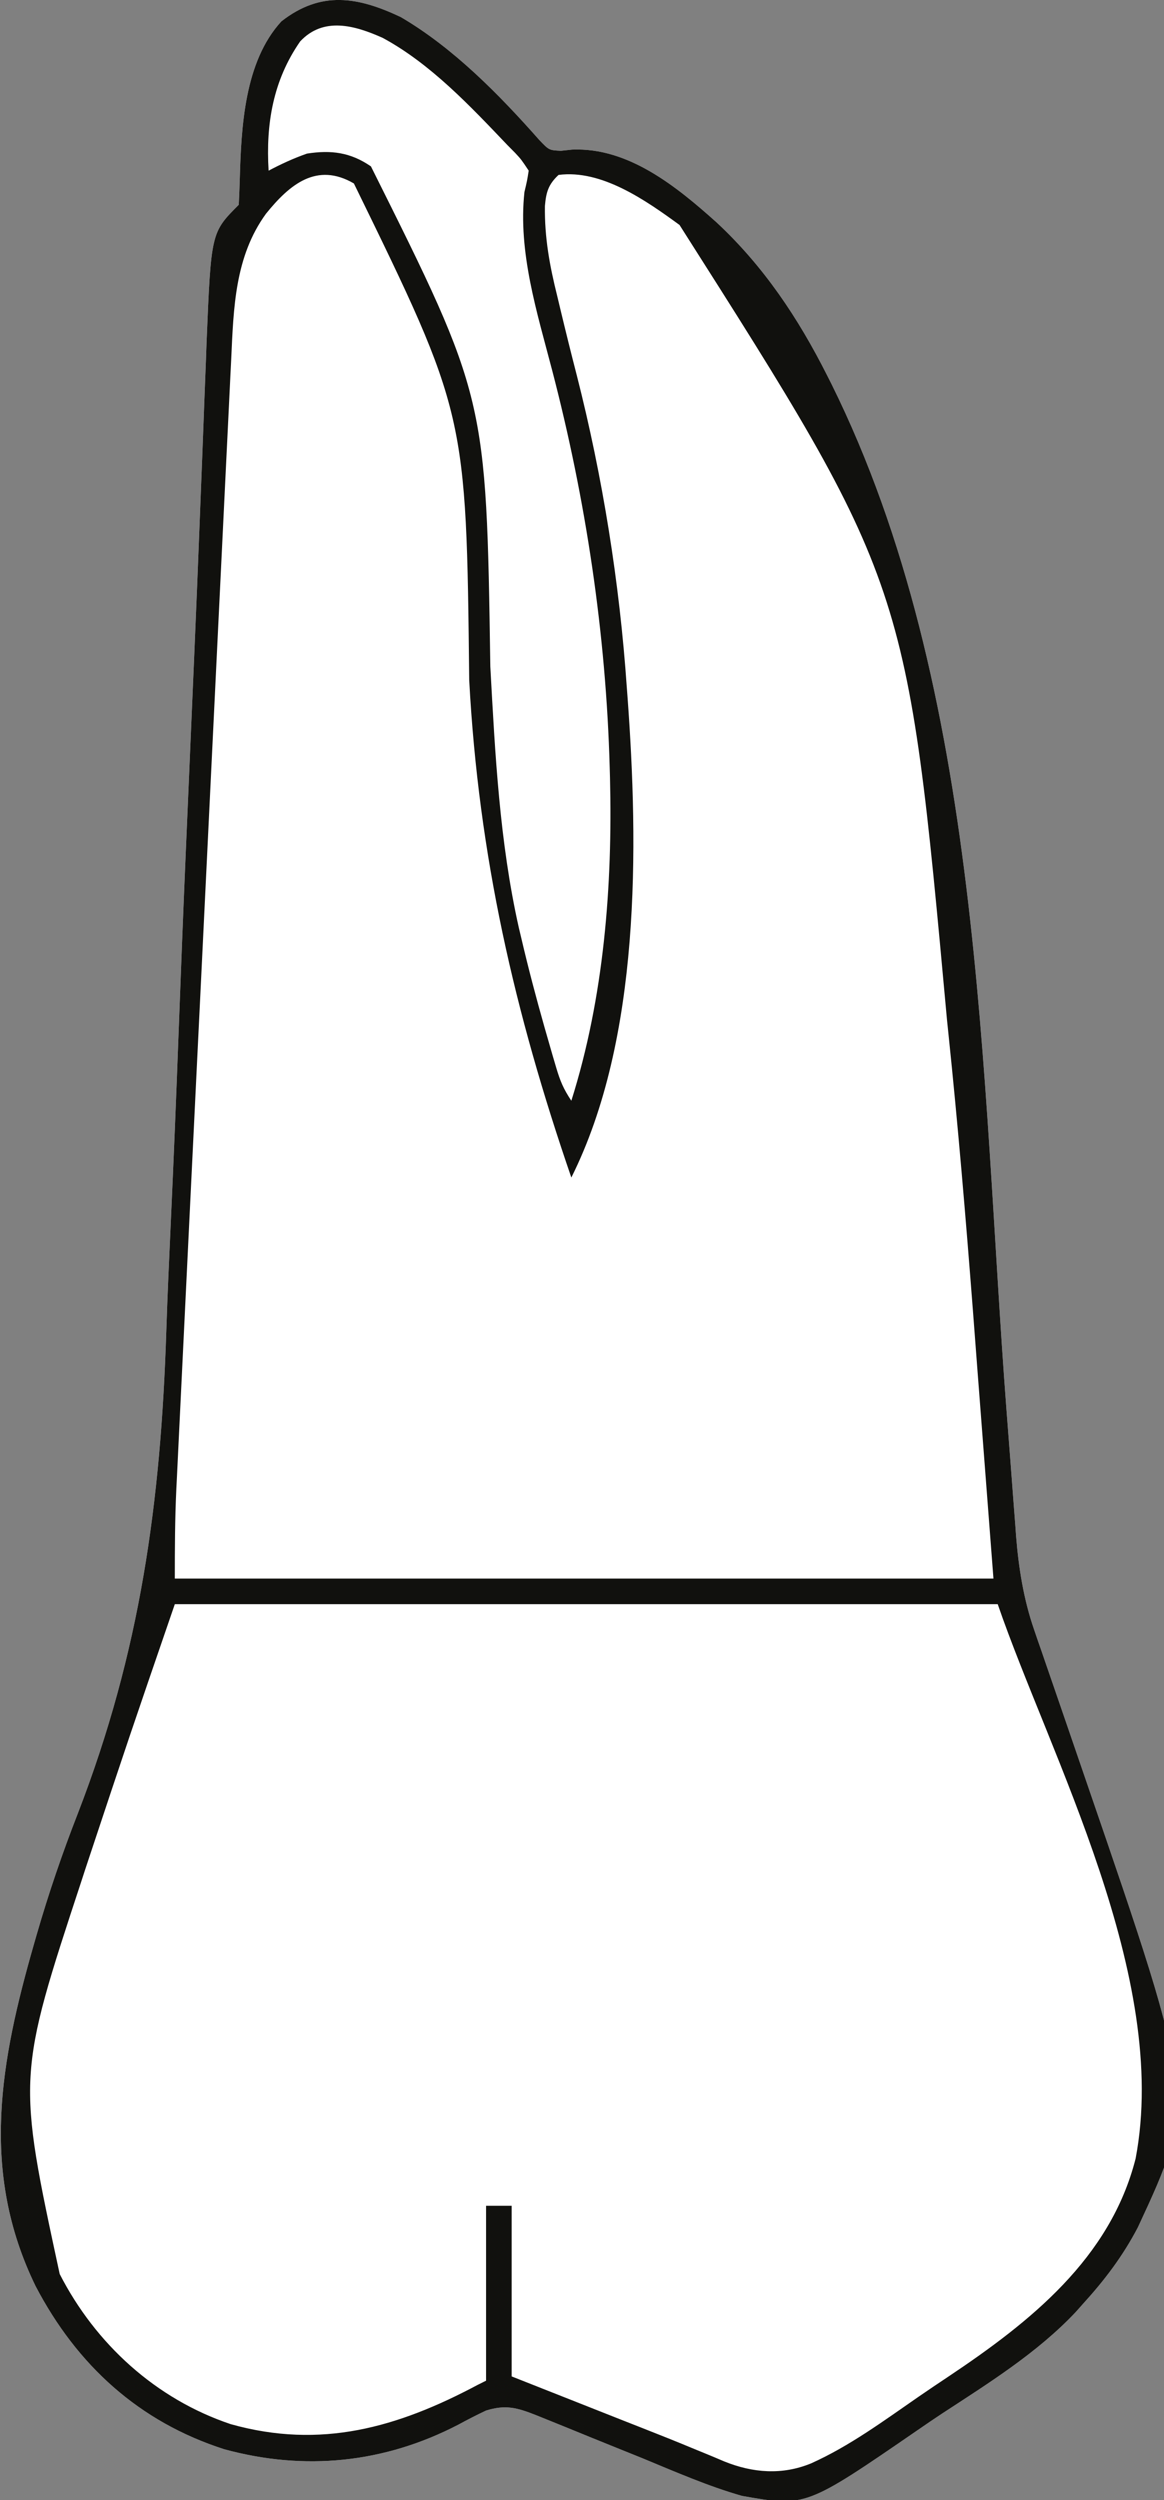 <?xml version="1.0" encoding="UTF-8"?>
<svg version="1.1" xmlns="http://www.w3.org/2000/svg" width="273" height="586">
<rect width="100%" height="100%" fill="#808080" stroke="none"/>
<path d="M0 0 C12.333 7.224 23.059 18.148 32.469 28.793 C34.768 31.205 34.768 31.205 37.543 31.348 C38.416 31.254 39.288 31.159 40.188 31.062 C53.384 30.516 64.654 39.7 74.062 48.125 C85.121 58.412 93.233 70.574 100 84 C100.504 84.996 100.504 84.996 101.018 86.012 C136.538 157.641 136.082 248.188 142.03 326.129 C142.36 330.445 142.695 334.761 143.029 339.077 C143.26 342.077 143.483 345.077 143.707 348.076 C143.849 349.914 143.991 351.752 144.134 353.59 C144.192 354.399 144.25 355.209 144.31 356.043 C144.9 363.474 146.078 370.861 148.521 377.926 C148.806 378.761 149.091 379.596 149.385 380.456 C149.69 381.328 149.995 382.199 150.309 383.098 C150.631 384.038 150.954 384.978 151.287 385.947 C151.976 387.951 152.667 389.955 153.362 391.958 C154.451 395.101 155.532 398.248 156.61 401.395 C158.058 405.617 159.507 409.839 160.958 414.06 C186.581 488.584 186.581 488.584 172.875 518.062 C169.358 524.785 165.098 530.407 160 536 C159.448 536.621 158.897 537.243 158.328 537.883 C149.35 547.439 137.824 554.613 126.912 561.737 C124.994 563.004 123.099 564.299 121.207 565.605 C94.971 583.637 94.971 583.637 80 581 C72.011 578.718 64.357 575.353 56.688 572.188 C54.599 571.344 52.51 570.502 50.42 569.662 C46.583 568.118 42.751 566.562 38.925 564.993 C37.284 564.327 35.642 563.662 34 563 C33.236 562.692 32.473 562.384 31.686 562.067 C27.246 560.33 24.632 559.574 20 561 C17.8 562.037 15.635 563.148 13.5 564.312 C-3.91 573.342 -22.536 575.219 -41.422 570.066 C-61.405 563.65 -75.968 550.362 -85.652 531.84 C-98.768 504.936 -93.906 479.057 -86.011 451.595 C-85.818 450.923 -85.625 450.251 -85.426 449.558 C-82.62 439.841 -79.396 430.388 -75.712 420.961 C-61.066 383.057 -56.277 348.168 -54.986 307.738 C-54.716 299.412 -54.336 291.091 -53.952 282.77 C-53.27 267.931 -52.666 253.089 -52.117 238.245 C-51.586 223.907 -51.02 209.571 -50.406 195.237 C-50.368 194.346 -50.33 193.455 -50.29 192.537 C-50.06 187.175 -49.829 181.814 -49.597 176.452 C-49.259 168.64 -48.923 160.827 -48.588 153.014 C-48.534 151.754 -48.534 151.754 -48.478 150.467 C-47.983 138.911 -47.513 127.354 -47.067 115.795 C-46.976 113.452 -46.884 111.109 -46.792 108.765 C-46.747 107.632 -46.747 107.632 -46.702 106.477 C-46.643 104.979 -46.584 103.482 -46.525 101.984 C-46.357 97.733 -46.197 93.481 -46.042 89.229 C-45.923 86.034 -45.795 82.838 -45.669 79.643 C-45.63 78.529 -45.592 77.416 -45.553 76.269 C-44.492 50.492 -44.492 50.492 -38 44 C-37.904 41.99 -37.815 39.98 -37.761 37.968 C-37.409 25.799 -36.698 10.473 -28 1 C-18.715 -6.243 -10.087 -4.768 0 0 Z " fill="#FFFFFF" transform="translate(94,4)"/>
<path d="M0 0 C63.69 0 127.38 0 193 0 C232.729 116.539 232.729 116.539 220.598 143.066 C211.614 159.913 196.036 171.647 180.328 181.832 C177.753 183.51 175.208 185.214 172.672 186.949 C147.382 204.184 147.382 204.184 135 203 C131.774 202.174 128.755 200.979 125.68 199.711 C124.818 199.37 123.956 199.029 123.068 198.678 C120.331 197.591 117.603 196.484 114.875 195.375 C113.068 194.654 111.261 193.933 109.453 193.215 C106.073 191.868 102.696 190.514 99.324 189.15 C92.556 186.417 85.777 183.711 79 181 C79 167.8 79 154.6 79 141 C77.02 141 75.04 141 73 141 C73 154.53 73 168.06 73 182 C53.082 191.959 36.385 198.641 14.25 192.25 C-4.596 185.869 -18.25 173.85 -27.441 156.238 C-48.303 112.585 -20.03 58.454 -5.651 16.723 C-5.346 15.838 -5.041 14.953 -4.727 14.04 C-4.464 13.281 -4.202 12.521 -3.932 11.738 C-2.602 7.832 -1.305 3.915 0 0 Z " fill="#FFFFFF" transform="translate(41,376)"/>
<path d="M0 0 C12.333 7.224 23.059 18.148 32.469 28.793 C34.768 31.205 34.768 31.205 37.543 31.348 C38.416 31.254 39.288 31.159 40.188 31.062 C53.384 30.516 64.654 39.7 74.062 48.125 C85.121 58.412 93.233 70.574 100 84 C100.504 84.996 100.504 84.996 101.018 86.012 C136.538 157.641 136.082 248.188 142.03 326.129 C142.36 330.445 142.695 334.761 143.029 339.077 C143.26 342.077 143.483 345.077 143.707 348.076 C143.849 349.914 143.991 351.752 144.134 353.59 C144.192 354.399 144.25 355.209 144.31 356.043 C144.9 363.474 146.078 370.861 148.521 377.926 C148.806 378.761 149.091 379.596 149.385 380.456 C149.69 381.328 149.995 382.199 150.309 383.098 C150.631 384.038 150.954 384.978 151.287 385.947 C151.976 387.951 152.667 389.955 153.362 391.958 C154.451 395.101 155.532 398.248 156.61 401.395 C158.058 405.617 159.507 409.839 160.958 414.06 C186.581 488.584 186.581 488.584 172.875 518.062 C169.358 524.785 165.098 530.407 160 536 C159.448 536.621 158.897 537.243 158.328 537.883 C149.35 547.439 137.824 554.613 126.912 561.737 C124.994 563.004 123.099 564.299 121.207 565.605 C94.971 583.637 94.971 583.637 80 581 C72.011 578.718 64.357 575.353 56.688 572.188 C54.599 571.344 52.51 570.502 50.42 569.662 C46.583 568.118 42.751 566.562 38.925 564.993 C37.284 564.327 35.642 563.662 34 563 C33.236 562.692 32.473 562.384 31.686 562.067 C27.246 560.33 24.632 559.574 20 561 C17.8 562.037 15.635 563.148 13.5 564.312 C-3.91 573.342 -22.536 575.219 -41.422 570.066 C-61.405 563.65 -75.968 550.362 -85.652 531.84 C-98.768 504.936 -93.906 479.057 -86.011 451.595 C-85.818 450.923 -85.625 450.251 -85.426 449.558 C-82.62 439.841 -79.396 430.388 -75.712 420.961 C-61.066 383.057 -56.277 348.168 -54.986 307.738 C-54.716 299.412 -54.336 291.091 -53.952 282.77 C-53.27 267.931 -52.666 253.089 -52.117 238.245 C-51.586 223.907 -51.02 209.571 -50.406 195.237 C-50.368 194.346 -50.33 193.455 -50.29 192.537 C-50.06 187.175 -49.829 181.814 -49.597 176.452 C-49.259 168.64 -48.923 160.827 -48.588 153.014 C-48.534 151.754 -48.534 151.754 -48.478 150.467 C-47.983 138.911 -47.513 127.354 -47.067 115.795 C-46.976 113.452 -46.884 111.109 -46.792 108.765 C-46.747 107.632 -46.747 107.632 -46.702 106.477 C-46.643 104.979 -46.584 103.482 -46.525 101.984 C-46.357 97.733 -46.197 93.481 -46.042 89.229 C-45.923 86.034 -45.795 82.838 -45.669 79.643 C-45.63 78.529 -45.592 77.416 -45.553 76.269 C-44.492 50.492 -44.492 50.492 -38 44 C-37.904 41.99 -37.815 39.98 -37.761 37.968 C-37.409 25.799 -36.698 10.473 -28 1 C-18.715 -6.243 -10.087 -4.768 0 0 Z M-31.617 46.098 C-38.92 56.144 -39.224 68.177 -39.772 80.22 C-39.831 81.39 -39.89 82.559 -39.95 83.764 C-40.111 86.975 -40.265 90.185 -40.416 93.396 C-40.581 96.873 -40.754 100.349 -40.927 103.826 C-41.263 110.622 -41.591 117.418 -41.917 124.215 C-42.297 132.141 -42.685 140.067 -43.073 147.993 C-43.765 162.141 -44.451 176.29 -45.132 190.438 C-45.793 204.146 -46.458 217.854 -47.128 231.562 C-47.17 232.406 -47.211 233.25 -47.254 234.12 C-47.295 234.963 -47.336 235.806 -47.378 236.674 C-47.461 238.372 -47.544 240.069 -47.628 241.767 C-47.668 242.604 -47.709 243.441 -47.752 244.304 C-48.392 257.397 -49.027 270.491 -49.663 283.584 C-49.893 288.318 -50.123 293.052 -50.354 297.785 C-50.72 305.296 -51.085 312.806 -51.445 320.317 C-51.61 323.745 -51.776 327.173 -51.944 330.602 C-52.126 334.328 -52.304 338.054 -52.482 341.78 C-52.535 342.85 -52.588 343.919 -52.643 345.021 C-52.972 352.039 -53 358.958 -53 366 C10.36 366 73.72 366 139 366 C137.783 350.16 136.566 334.32 135.312 318 C134.94 313.112 134.568 308.224 134.185 303.188 C132.507 281.429 130.675 259.698 128.41 237.992 C128.31 237.029 128.21 236.066 128.107 235.073 C118.731 132.599 118.731 132.599 65.375 48.73 C57.435 42.946 47.111 35.689 37 37 C34.604 39.241 34.083 41.046 33.802 44.282 C33.701 51.652 34.905 58.245 36.688 65.375 C36.961 66.519 37.234 67.664 37.516 68.843 C38.734 73.926 39.994 78.997 41.301 84.059 C47.339 107.772 51.313 132.585 53 157 C53.082 158.095 53.082 158.095 53.167 159.213 C55.783 194.62 56.263 239.475 40 272 C26.647 233.203 18.248 196.567 16.046 155.399 C15.368 92.954 15.368 92.954 -11 39 C-19.698 33.947 -26.038 39.189 -31.617 46.098 Z M-53 372 C-63.659 403.009 -63.659 403.009 -74 434.125 C-74.264 434.936 -74.528 435.748 -74.799 436.583 C-89.986 482.684 -89.986 482.684 -80 529 C-71.592 545.4 -57.441 558.298 -39.906 564.184 C-18.727 570.133 -0.727 564.967 18 555 C18.66 554.67 19.32 554.34 20 554 C20 540.47 20 526.94 20 513 C21.98 513 23.96 513 26 513 C26 526.2 26 539.4 26 553 C31.899 555.331 37.797 557.661 43.875 560.062 C49.39 562.242 49.39 562.242 51.689 563.151 C53.268 563.774 54.848 564.395 56.429 565.014 C60.622 566.657 64.801 568.325 68.958 570.058 C69.755 570.384 70.553 570.71 71.374 571.046 C72.866 571.657 74.352 572.278 75.832 572.915 C82.546 575.631 89.444 576.179 96.25 573.375 C105.283 569.32 113.313 563.373 121.432 557.766 C123.759 556.166 126.101 554.591 128.453 553.027 C147.623 540.224 166.397 525.336 172.34 501.949 C180.472 459.252 152.255 407.597 140 372 C76.31 372 12.62 372 -53 372 Z " fill="#11110E" transform="translate(94,4)"/>
<path d="M0 0 C11.213 6.05 20.532 15.983 29.25 25.125 C29.853 25.735 30.457 26.344 31.078 26.973 C32.5 28.5 32.5 28.5 34.25 31.125 C33.883 33.453 33.883 33.453 33.25 36.125 C31.72 50.245 36.21 64.36 39.742 77.891 C47.656 108.219 52.403 139.759 53.25 171.125 C53.283 172.261 53.283 172.261 53.316 173.419 C53.942 198.711 51.904 224.889 44.25 249.125 C42.408 246.363 41.623 244.483 40.699 241.355 C40.415 240.396 40.131 239.436 39.839 238.447 C39.393 236.895 39.393 236.895 38.938 235.312 C38.628 234.24 38.319 233.168 38.001 232.063 C36.013 225.057 34.152 218.031 32.5 210.938 C32.221 209.769 32.221 209.769 31.936 208.577 C27.417 188.433 26.373 167.919 25.25 147.375 C24.309 84.3 24.309 84.3 -2.75 30.125 C-7.543 26.823 -12.09 26.246 -17.75 27.125 C-20.886 28.223 -23.816 29.571 -26.75 31.125 C-27.419 20.148 -25.7 9.963 -19.348 0.832 C-13.888 -5.001 -6.582 -2.948 0 0 Z " fill="#FFFFFF" transform="translate(89.75,8.875)"/>
</svg>
